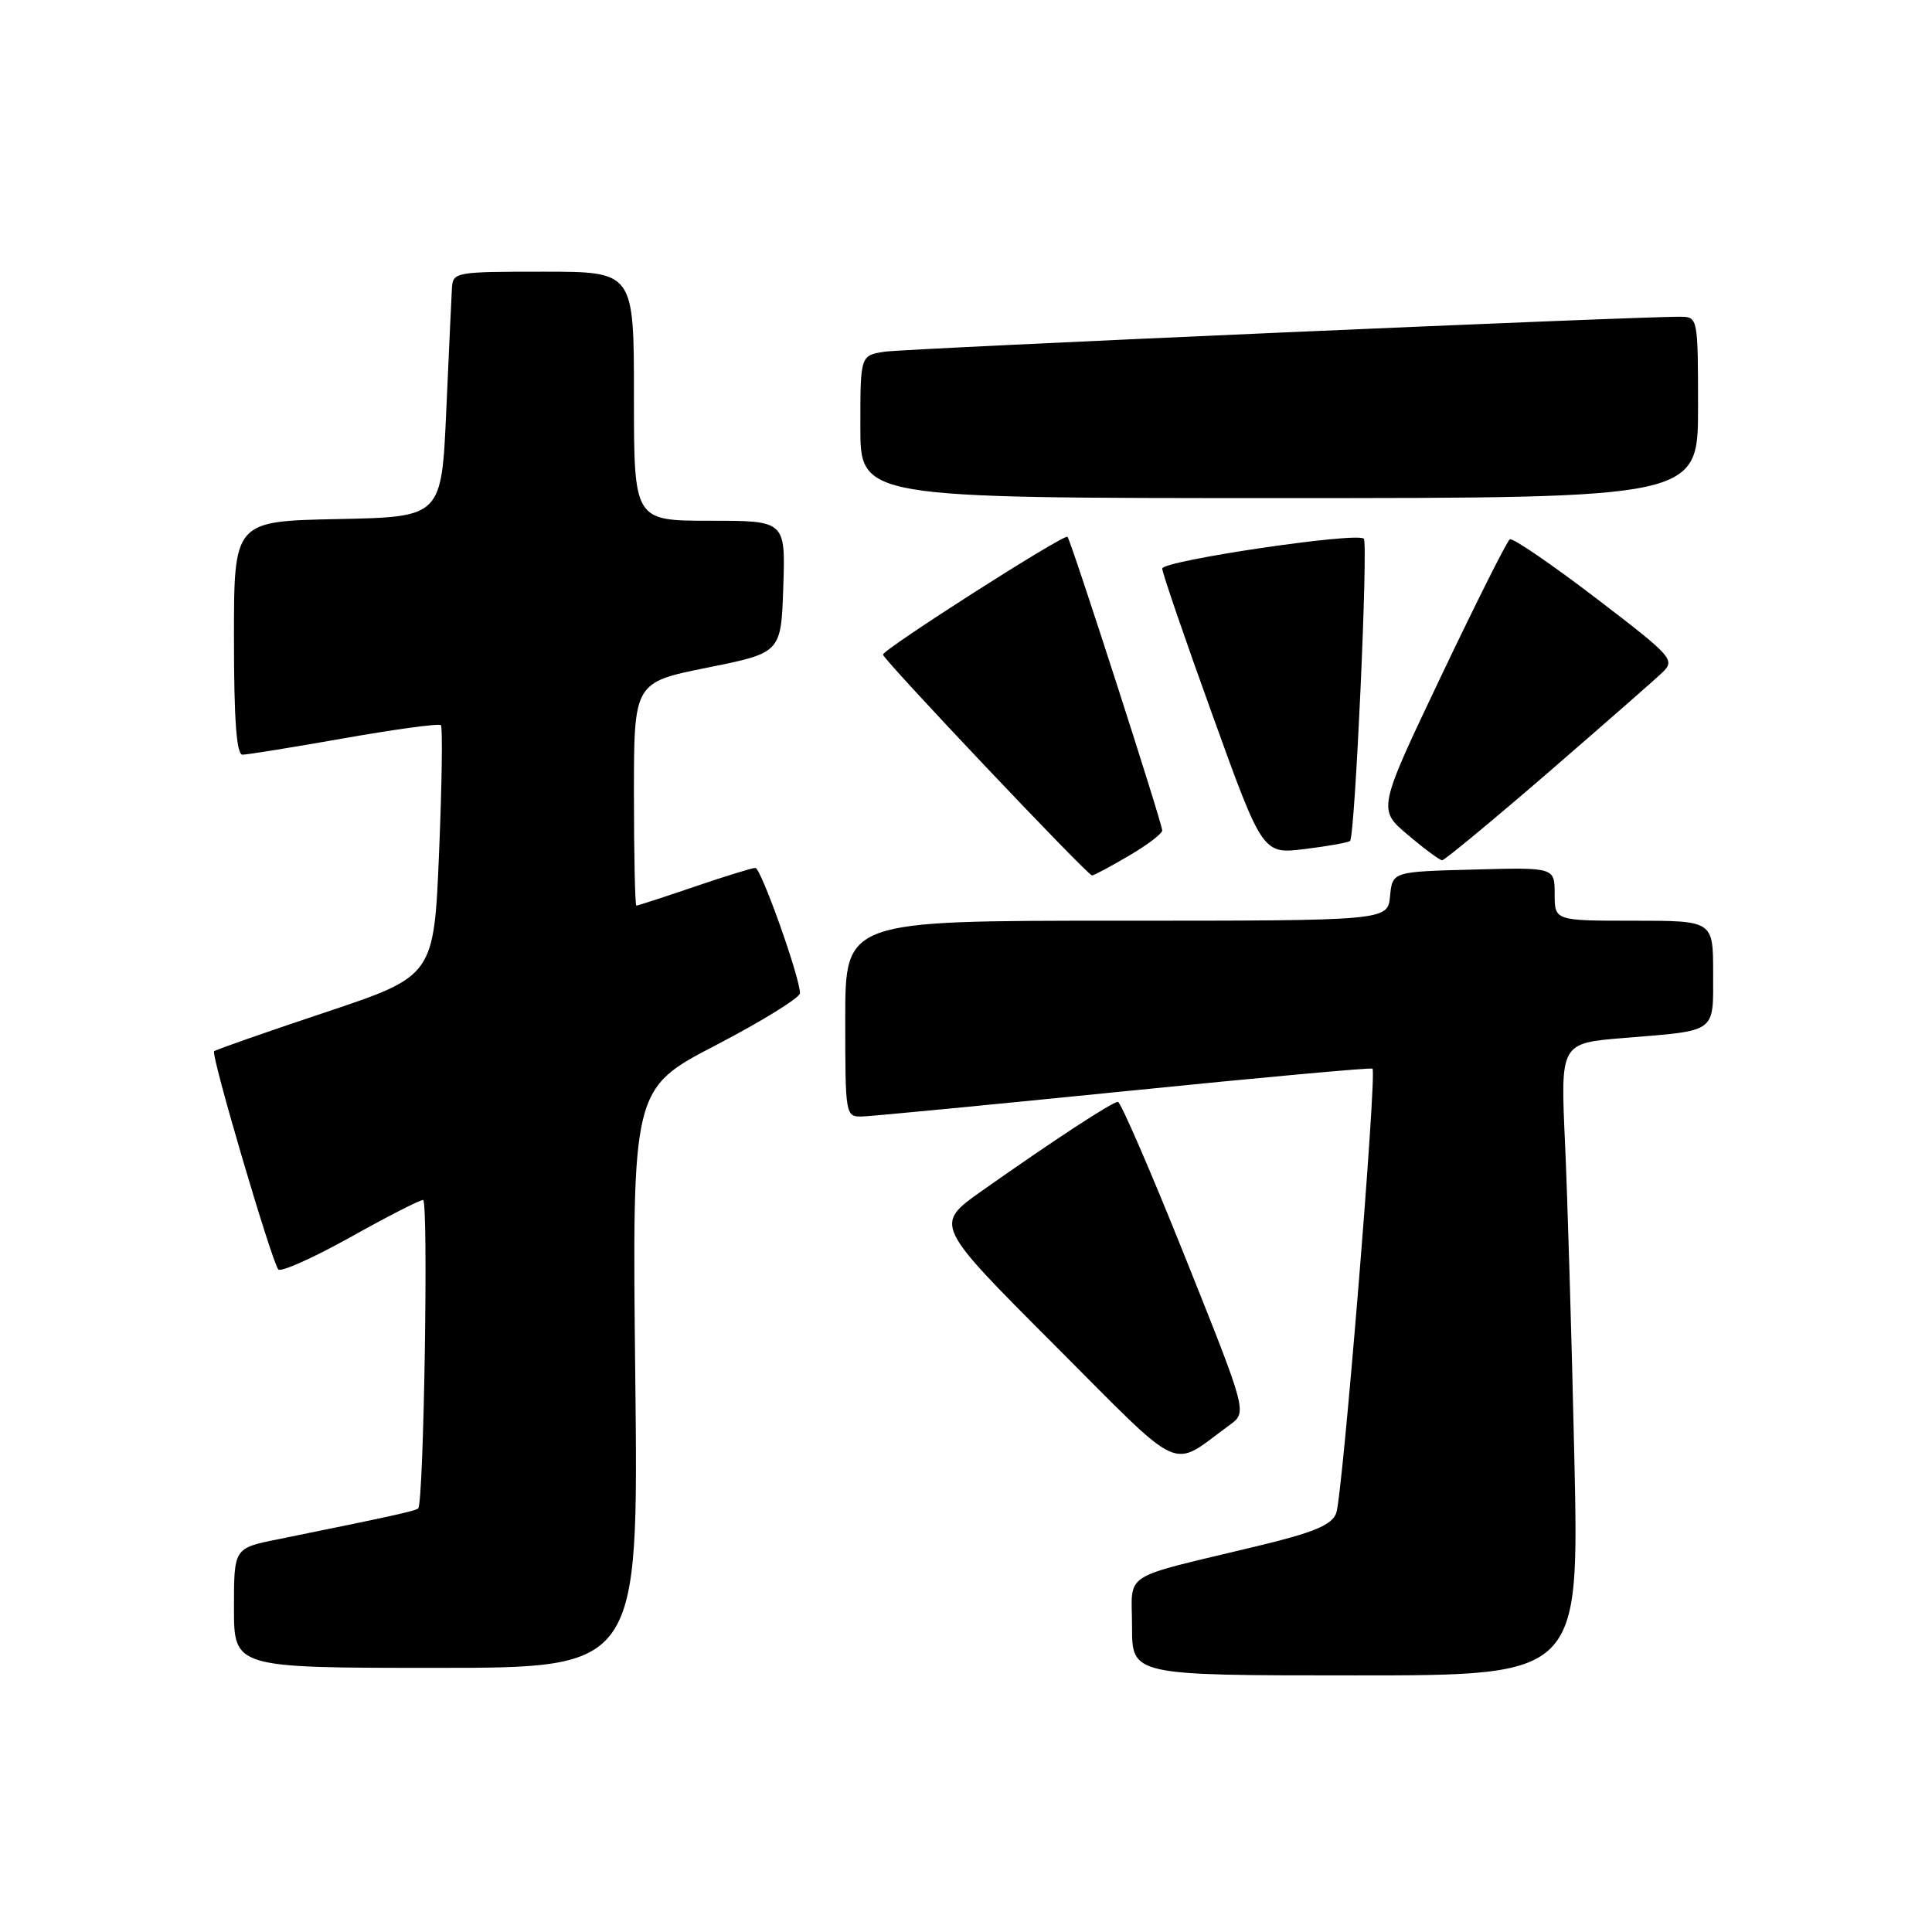<?xml version="1.0" encoding="UTF-8" standalone="no"?>
<!DOCTYPE svg PUBLIC "-//W3C//DTD SVG 1.1//EN" "http://www.w3.org/Graphics/SVG/1.1/DTD/svg11.dtd" >
<svg xmlns="http://www.w3.org/2000/svg" xmlns:xlink="http://www.w3.org/1999/xlink" version="1.1" viewBox="0 0 256 256">
 <g >
 <path fill="currentColor"
d=" M 208.61 193.25 C 208.26 177.44 207.70 158.59 207.37 151.36 C 206.77 138.23 206.77 138.23 215.14 137.54 C 227.62 136.52 227.00 136.97 227.00 128.93 C 227.00 122.00 227.00 122.00 216.50 122.00 C 206.00 122.00 206.00 122.00 206.00 118.47 C 206.00 114.93 206.00 114.93 195.25 115.22 C 184.50 115.50 184.50 115.50 184.19 118.75 C 183.87 122.00 183.87 122.00 147.94 122.00 C 112.00 122.00 112.00 122.00 112.00 135.00 C 112.00 147.83 112.03 148.00 114.25 147.94 C 115.49 147.91 131.12 146.40 149.00 144.60 C 166.88 142.79 181.66 141.44 181.86 141.60 C 182.48 142.09 177.89 198.41 177.05 200.52 C 176.43 202.10 174.05 203.08 166.37 204.92 C 148.19 209.31 150.00 208.13 150.00 215.55 C 150.00 222.00 150.00 222.00 179.62 222.00 C 209.25 222.00 209.25 222.00 208.61 193.25 Z  M 84.18 182.63 C 83.75 144.26 83.75 144.26 94.88 138.48 C 100.99 135.30 106.00 132.20 106.00 131.60 C 106.00 129.52 100.83 115.00 100.09 115.00 C 99.68 115.00 96.04 116.12 92.00 117.50 C 87.96 118.88 84.50 120.00 84.32 120.00 C 84.15 120.00 84.00 113.35 84.00 105.21 C 84.00 90.42 84.00 90.42 93.75 88.46 C 103.50 86.50 103.50 86.50 103.79 77.75 C 104.08 69.00 104.08 69.00 94.04 69.00 C 84.00 69.00 84.00 69.00 84.00 52.50 C 84.00 36.00 84.00 36.00 72.00 36.00 C 60.26 36.00 60.00 36.05 59.88 38.25 C 59.81 39.49 59.47 46.80 59.13 54.50 C 58.50 68.50 58.50 68.50 44.75 68.78 C 31.00 69.06 31.00 69.06 31.00 84.53 C 31.00 95.38 31.34 100.00 32.13 100.00 C 32.75 100.00 38.82 99.02 45.62 97.82 C 52.42 96.62 58.18 95.84 58.42 96.09 C 58.66 96.33 58.56 103.91 58.18 112.93 C 57.50 129.33 57.50 129.33 43.11 134.14 C 35.20 136.78 28.56 139.10 28.37 139.30 C 27.92 139.75 36.02 167.24 36.88 168.21 C 37.23 168.59 41.50 166.68 46.38 163.96 C 51.26 161.23 55.62 159.00 56.06 159.00 C 56.79 159.00 56.16 198.99 55.42 199.86 C 55.14 200.19 52.13 200.86 36.75 203.98 C 31.00 205.14 31.00 205.14 31.00 213.07 C 31.00 221.00 31.00 221.00 57.80 221.00 C 84.60 221.00 84.60 221.00 84.18 182.63 Z  M 162.95 188.81 C 165.26 187.13 165.26 187.13 157.03 166.56 C 152.50 155.25 148.49 146.00 148.13 146.00 C 147.39 146.00 139.66 151.06 130.14 157.77 C 123.78 162.26 123.78 162.26 139.60 178.10 C 157.21 195.73 154.90 194.67 162.95 188.81 Z  M 149.57 113.40 C 152.01 111.98 154.00 110.46 154.00 110.04 C 154.00 109.08 141.92 71.63 141.45 71.13 C 141.03 70.69 117.00 86.04 117.00 86.74 C 117.00 87.37 144.10 116.00 144.70 116.00 C 144.94 116.00 147.14 114.83 149.57 113.40 Z  M 205.09 102.41 C 212.46 96.03 219.31 90.04 220.29 89.09 C 222.00 87.44 221.60 86.99 211.41 79.21 C 205.53 74.72 200.43 71.24 200.06 71.46 C 199.69 71.69 195.60 79.84 190.97 89.56 C 182.55 107.25 182.55 107.25 186.53 110.61 C 188.71 112.46 190.76 113.98 191.09 113.99 C 191.41 113.99 197.71 108.78 205.09 102.41 Z  M 178.89 111.43 C 179.55 110.79 181.31 71.97 180.71 71.38 C 179.80 70.47 154.00 74.30 154.00 75.34 C 154.00 75.87 156.99 84.60 160.66 94.75 C 167.31 113.19 167.31 113.19 172.91 112.50 C 175.98 112.12 178.68 111.64 178.89 111.43 Z  M 225.00 54.00 C 225.00 42.23 224.96 42.00 222.75 41.97 C 217.26 41.90 120.16 46.17 117.25 46.60 C 114.00 47.09 114.00 47.09 114.00 56.55 C 114.00 66.00 114.00 66.00 169.50 66.00 C 225.00 66.00 225.00 66.00 225.00 54.00 Z "/>
</g>
</svg>